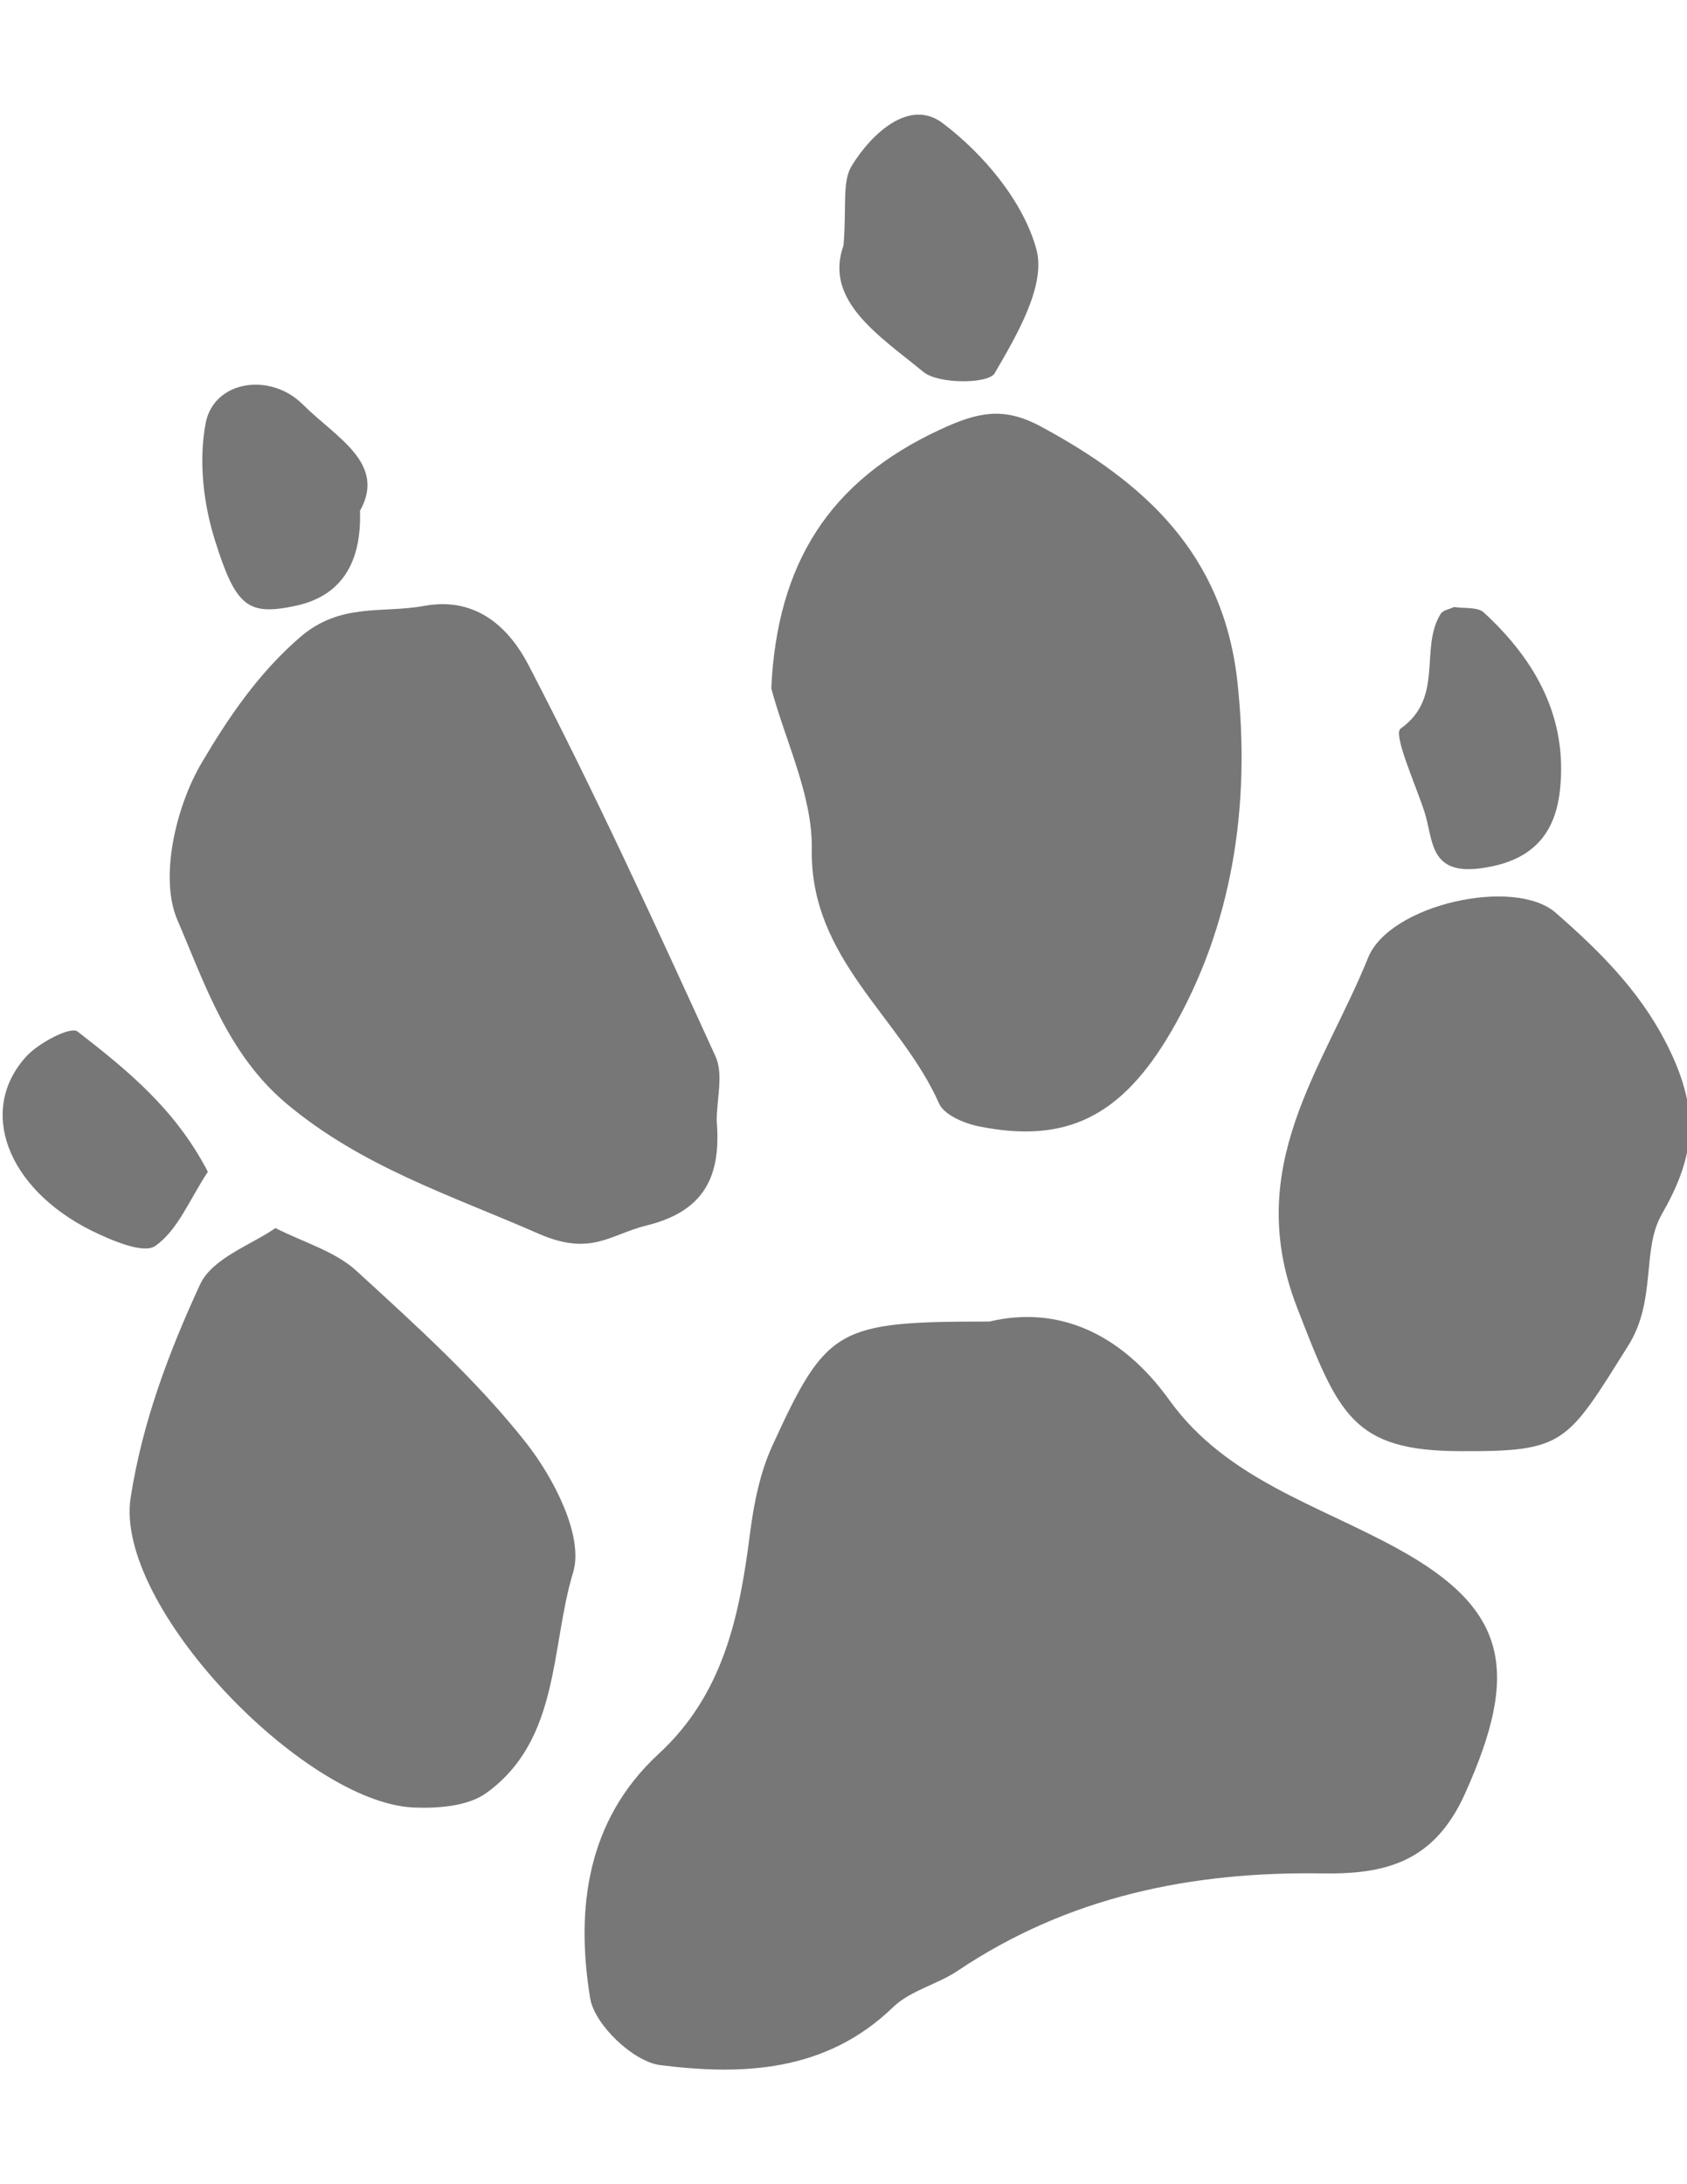 <?xml version="1.0" encoding="utf-8"?>
<!-- Generator: Adobe Illustrator 18.0.0, SVG Export Plug-In . SVG Version: 6.00 Build 0)  -->
<!DOCTYPE svg PUBLIC "-//W3C//DTD SVG 1.1//EN" "http://www.w3.org/Graphics/SVG/1.1/DTD/svg11.dtd">
<svg version="1.1" id="Layer_1" xmlns="http://www.w3.org/2000/svg" xmlns:xlink="http://www.w3.org/1999/xlink" x="0px" y="0px"
	 viewBox="0 0 612 792" enable-background="new 0 0 612 792" xml:space="preserve">
<g>
	<path fill="#777777" d="M507.3,561.7c-29-16-62.4-25.3-83-53.9c-17.6-24.5-40.5-34.5-65.4-28.6c-55.2,0-59,2-78.7,45
		c-4.5,9.8-6.7,20.9-8.1,31.7c-3.8,29.8-9.5,58.3-33.2,80.1c-26.1,24.1-30.1,56.2-24.8,88.6c1.6,9.6,15.6,22.9,25.3,24.2
		c29.9,3.8,60.2,2.6,84.6-21c6.3-6.1,16.1-8.2,23.6-13.3c40-26.8,84.6-35.9,131.9-35.2c23,0.4,40.8-4,52-29
		C551.3,606.3,547.3,583.7,507.3,561.7z"/>
	<path fill="#777777" d="M340.7,400.2c1.8,4,8.8,7,13.8,8.1c32.2,6.7,52.4-3.4,70.4-34.3c22.2-38.2,28.9-81.9,24-126.8
		c-5.1-46.3-33.5-72.2-71.4-92.6c-13.4-7.2-22.7-5.2-36.3,1.1c-40.5,18.7-59.3,48.8-61.4,93.9c5.2,19.4,15,38.9,14.7,58.3
		C293.8,347.8,326.8,368.8,340.7,400.2z"/>
	<path fill="#777777" d="M103.6,399.9c27.5,23.2,60,33.5,91.9,47.5c18.9,8.2,25.7,0.3,38.9-3c21.8-5.3,27.2-18.6,25.6-38
		c0-7.8,2.5-16.8-0.4-23.3c-21.8-47.7-43.7-95.5-67.9-142c-6.5-12.5-18.2-25-37.8-21.4c-15.3,2.8-30.4-1.3-45.1,11.4
		c-15.3,13.2-26.4,29.8-35.7,45.6c-9.3,15.8-15.4,41.7-8.7,57C74.2,356.5,82.5,382,103.6,399.9z"/>
	<path fill="#777777" d="M606.8,383.1c-9.9-21.9-25.6-37.4-42.4-52.1c-14.9-13.1-60.3-3.1-68.1,16.3
		c-16.2,40.1-45.6,75.6-25.8,126.7c15.1,39,20.2,52.1,59.3,52.2c38,0.2,38.6-2.8,60.9-38.3c10.3-16.4,4.8-34.7,12.1-47.5
		C614.4,420.2,616.6,404.8,606.8,383.1z"/>
	<path fill="#777777" d="M129.4,460.9c-7.7-7.1-19-10.3-29.5-15.6c-8.3,5.9-22.8,10.8-27.3,20.4c-11.3,24.5-20.9,49.8-25.2,77.3
		c-6.1,39.2,62.7,110.4,102.4,112.4c8.9,0.4,20-0.4,26.7-5.3c26.7-19.3,23.2-52.8,31.4-79.9c4-13-7-34.3-17.1-47.1
		C172.9,500.4,150.9,480.6,129.4,460.9z"/>
	<path fill="#777777" d="M334.9,134.8c5.5,4.6,23.6,4.4,25.9,0.6c8-13.7,18.7-31.9,15.2-44.9c-4.7-17.4-19.2-34.7-34.1-45.9
		c-12-9-25.7,3.8-32.9,15.5c-3.6,5.8-1.8,14.8-3,28.9C298.8,109.1,319.1,121.8,334.9,134.8z"/>
	<path fill="#777777" d="M536.7,314.9c18.5-2.3,27.4-11.8,29.2-28.3c2.9-26.3-8.8-47.2-27.6-64.5c-2.3-2.1-7.1-1.4-10.8-2
		c-1.6,0.8-3.9,1.1-4.8,2.4c-7.9,12.4,1.4,30.4-14.6,41.7c-2.8,2,5.2,19.7,8.6,30C520,304.1,518.2,317.2,536.7,314.9z"/>
	<path fill="#777777" d="M56.3,451.8c8.2-5.7,12.5-16.9,19.1-26.9c-11.9-23-29.7-37.2-47.3-50.9c-2.5-1.9-14,4.1-18.5,9
		c-17.8,19.4-7.2,47.8,23.5,63.2C40.3,449.7,52,454.8,56.3,451.8z"/>
	<path fill="#777777" d="M107.1,219.7c14.3-3,24.2-12.8,23.5-34.5c9.7-17.3-8.8-26.6-20.7-38.5c-11.9-11.9-32.4-8.7-35.3,6.8
		c-2.6,13.7-0.8,29.4,3.5,42.8C85.6,220.1,90,223.3,107.1,219.7z"/>
</g>
</svg>
